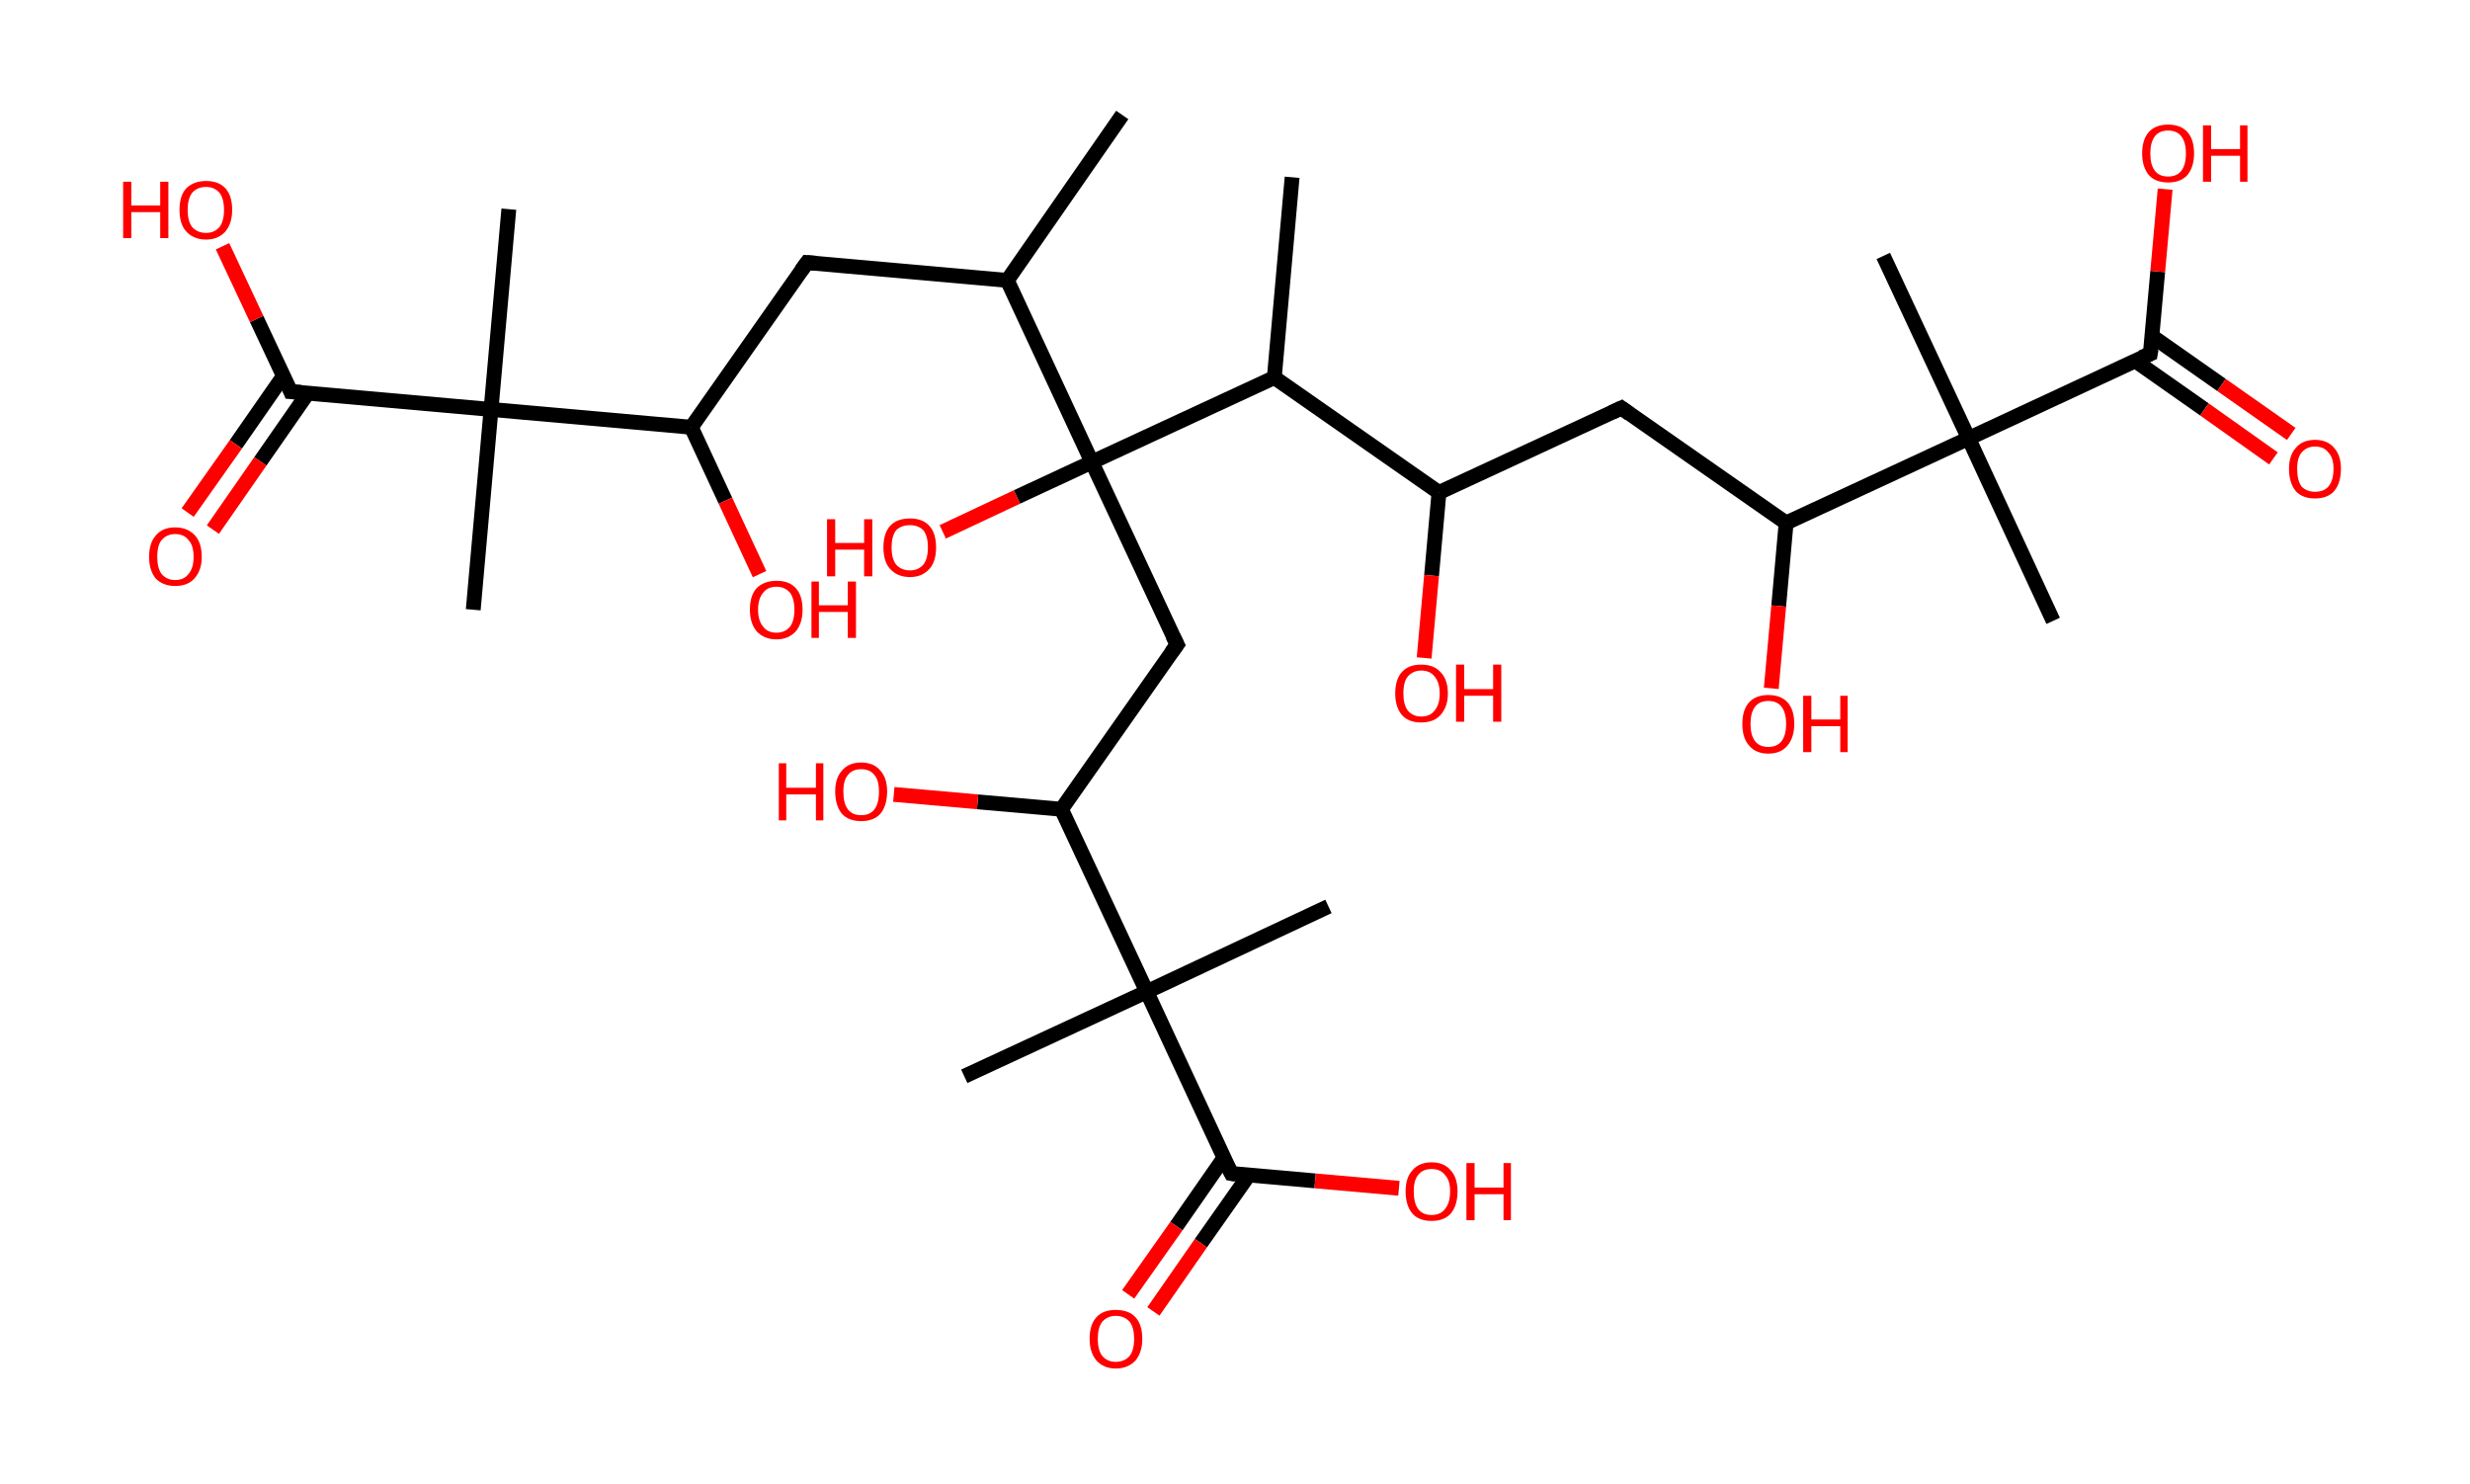 <?xml version='1.0' encoding='ASCII' standalone='yes'?>
<svg xmlns="http://www.w3.org/2000/svg" xmlns:rdkit="http://www.rdkit.org/xml" xmlns:xlink="http://www.w3.org/1999/xlink" version="1.1" baseProfile="full" xml:space="preserve" width="333px" height="200px" viewBox="0 0 333 200">
<!-- END OF HEADER -->
<rect style="opacity:1.0;fill:#FFFFFF;stroke:none" width="333.0" height="200.0" x="0.0" y="0.0"> </rect>
<path class="bond-0 atom-0 atom-1" d="M 151.3,15.5 L 135.8,37.8" style="fill:none;fill-rule:evenodd;stroke:#000000;stroke-width:2.0px;stroke-linecap:butt;stroke-linejoin:miter;stroke-opacity:1"/>
<path class="bond-1 atom-1 atom-2" d="M 135.8,37.8 L 108.8,35.4" style="fill:none;fill-rule:evenodd;stroke:#000000;stroke-width:2.0px;stroke-linecap:butt;stroke-linejoin:miter;stroke-opacity:1"/>
<path class="bond-2 atom-2 atom-3" d="M 108.8,35.4 L 93.2,57.6" style="fill:none;fill-rule:evenodd;stroke:#000000;stroke-width:2.0px;stroke-linecap:butt;stroke-linejoin:miter;stroke-opacity:1"/>
<path class="bond-3 atom-3 atom-4" d="M 93.2,57.6 L 97.8,67.5" style="fill:none;fill-rule:evenodd;stroke:#000000;stroke-width:2.0px;stroke-linecap:butt;stroke-linejoin:miter;stroke-opacity:1"/>
<path class="bond-3 atom-3 atom-4" d="M 97.8,67.5 L 102.4,77.4" style="fill:none;fill-rule:evenodd;stroke:#FF0000;stroke-width:2.0px;stroke-linecap:butt;stroke-linejoin:miter;stroke-opacity:1"/>
<path class="bond-4 atom-3 atom-5" d="M 93.2,57.6 L 66.2,55.2" style="fill:none;fill-rule:evenodd;stroke:#000000;stroke-width:2.0px;stroke-linecap:butt;stroke-linejoin:miter;stroke-opacity:1"/>
<path class="bond-5 atom-5 atom-6" d="M 66.2,55.2 L 68.6,28.2" style="fill:none;fill-rule:evenodd;stroke:#000000;stroke-width:2.0px;stroke-linecap:butt;stroke-linejoin:miter;stroke-opacity:1"/>
<path class="bond-6 atom-5 atom-7" d="M 66.2,55.2 L 63.8,82.2" style="fill:none;fill-rule:evenodd;stroke:#000000;stroke-width:2.0px;stroke-linecap:butt;stroke-linejoin:miter;stroke-opacity:1"/>
<path class="bond-7 atom-5 atom-8" d="M 66.2,55.2 L 39.2,52.8" style="fill:none;fill-rule:evenodd;stroke:#000000;stroke-width:2.0px;stroke-linecap:butt;stroke-linejoin:miter;stroke-opacity:1"/>
<path class="bond-8 atom-8 atom-9" d="M 38.2,50.7 L 31.8,59.9" style="fill:none;fill-rule:evenodd;stroke:#000000;stroke-width:2.0px;stroke-linecap:butt;stroke-linejoin:miter;stroke-opacity:1"/>
<path class="bond-8 atom-8 atom-9" d="M 31.8,59.9 L 25.3,69.1" style="fill:none;fill-rule:evenodd;stroke:#FF0000;stroke-width:2.0px;stroke-linecap:butt;stroke-linejoin:miter;stroke-opacity:1"/>
<path class="bond-8 atom-8 atom-9" d="M 41.5,53.0 L 35.1,62.2" style="fill:none;fill-rule:evenodd;stroke:#000000;stroke-width:2.0px;stroke-linecap:butt;stroke-linejoin:miter;stroke-opacity:1"/>
<path class="bond-8 atom-8 atom-9" d="M 35.1,62.2 L 28.7,71.4" style="fill:none;fill-rule:evenodd;stroke:#FF0000;stroke-width:2.0px;stroke-linecap:butt;stroke-linejoin:miter;stroke-opacity:1"/>
<path class="bond-9 atom-8 atom-10" d="M 39.2,52.8 L 34.6,43.0" style="fill:none;fill-rule:evenodd;stroke:#000000;stroke-width:2.0px;stroke-linecap:butt;stroke-linejoin:miter;stroke-opacity:1"/>
<path class="bond-9 atom-8 atom-10" d="M 34.6,43.0 L 30.0,33.2" style="fill:none;fill-rule:evenodd;stroke:#FF0000;stroke-width:2.0px;stroke-linecap:butt;stroke-linejoin:miter;stroke-opacity:1"/>
<path class="bond-10 atom-1 atom-11" d="M 135.8,37.8 L 147.2,62.3" style="fill:none;fill-rule:evenodd;stroke:#000000;stroke-width:2.0px;stroke-linecap:butt;stroke-linejoin:miter;stroke-opacity:1"/>
<path class="bond-11 atom-11 atom-12" d="M 147.2,62.3 L 137.1,67.0" style="fill:none;fill-rule:evenodd;stroke:#000000;stroke-width:2.0px;stroke-linecap:butt;stroke-linejoin:miter;stroke-opacity:1"/>
<path class="bond-11 atom-11 atom-12" d="M 137.1,67.0 L 127.1,71.7" style="fill:none;fill-rule:evenodd;stroke:#FF0000;stroke-width:2.0px;stroke-linecap:butt;stroke-linejoin:miter;stroke-opacity:1"/>
<path class="bond-12 atom-11 atom-13" d="M 147.2,62.3 L 158.7,86.9" style="fill:none;fill-rule:evenodd;stroke:#000000;stroke-width:2.0px;stroke-linecap:butt;stroke-linejoin:miter;stroke-opacity:1"/>
<path class="bond-13 atom-13 atom-14" d="M 158.7,86.9 L 143.1,109.1" style="fill:none;fill-rule:evenodd;stroke:#000000;stroke-width:2.0px;stroke-linecap:butt;stroke-linejoin:miter;stroke-opacity:1"/>
<path class="bond-14 atom-14 atom-15" d="M 143.1,109.1 L 131.8,108.1" style="fill:none;fill-rule:evenodd;stroke:#000000;stroke-width:2.0px;stroke-linecap:butt;stroke-linejoin:miter;stroke-opacity:1"/>
<path class="bond-14 atom-14 atom-15" d="M 131.8,108.1 L 120.5,107.1" style="fill:none;fill-rule:evenodd;stroke:#FF0000;stroke-width:2.0px;stroke-linecap:butt;stroke-linejoin:miter;stroke-opacity:1"/>
<path class="bond-15 atom-14 atom-16" d="M 143.1,109.1 L 154.6,133.7" style="fill:none;fill-rule:evenodd;stroke:#000000;stroke-width:2.0px;stroke-linecap:butt;stroke-linejoin:miter;stroke-opacity:1"/>
<path class="bond-16 atom-16 atom-17" d="M 154.6,133.7 L 179.1,122.2" style="fill:none;fill-rule:evenodd;stroke:#000000;stroke-width:2.0px;stroke-linecap:butt;stroke-linejoin:miter;stroke-opacity:1"/>
<path class="bond-17 atom-16 atom-18" d="M 154.6,133.7 L 130.0,145.1" style="fill:none;fill-rule:evenodd;stroke:#000000;stroke-width:2.0px;stroke-linecap:butt;stroke-linejoin:miter;stroke-opacity:1"/>
<path class="bond-18 atom-16 atom-19" d="M 154.6,133.7 L 166.0,158.2" style="fill:none;fill-rule:evenodd;stroke:#000000;stroke-width:2.0px;stroke-linecap:butt;stroke-linejoin:miter;stroke-opacity:1"/>
<path class="bond-19 atom-19 atom-20" d="M 165.0,156.1 L 158.6,165.3" style="fill:none;fill-rule:evenodd;stroke:#000000;stroke-width:2.0px;stroke-linecap:butt;stroke-linejoin:miter;stroke-opacity:1"/>
<path class="bond-19 atom-19 atom-20" d="M 158.6,165.3 L 152.1,174.5" style="fill:none;fill-rule:evenodd;stroke:#FF0000;stroke-width:2.0px;stroke-linecap:butt;stroke-linejoin:miter;stroke-opacity:1"/>
<path class="bond-19 atom-19 atom-20" d="M 168.3,158.5 L 161.9,167.6" style="fill:none;fill-rule:evenodd;stroke:#000000;stroke-width:2.0px;stroke-linecap:butt;stroke-linejoin:miter;stroke-opacity:1"/>
<path class="bond-19 atom-19 atom-20" d="M 161.9,167.6 L 155.5,176.8" style="fill:none;fill-rule:evenodd;stroke:#FF0000;stroke-width:2.0px;stroke-linecap:butt;stroke-linejoin:miter;stroke-opacity:1"/>
<path class="bond-20 atom-19 atom-21" d="M 166.0,158.2 L 177.3,159.2" style="fill:none;fill-rule:evenodd;stroke:#000000;stroke-width:2.0px;stroke-linecap:butt;stroke-linejoin:miter;stroke-opacity:1"/>
<path class="bond-20 atom-19 atom-21" d="M 177.3,159.2 L 188.6,160.2" style="fill:none;fill-rule:evenodd;stroke:#FF0000;stroke-width:2.0px;stroke-linecap:butt;stroke-linejoin:miter;stroke-opacity:1"/>
<path class="bond-21 atom-11 atom-22" d="M 147.2,62.3 L 171.8,50.9" style="fill:none;fill-rule:evenodd;stroke:#000000;stroke-width:2.0px;stroke-linecap:butt;stroke-linejoin:miter;stroke-opacity:1"/>
<path class="bond-22 atom-22 atom-23" d="M 171.8,50.9 L 174.2,23.9" style="fill:none;fill-rule:evenodd;stroke:#000000;stroke-width:2.0px;stroke-linecap:butt;stroke-linejoin:miter;stroke-opacity:1"/>
<path class="bond-23 atom-22 atom-24" d="M 171.8,50.9 L 194.0,66.4" style="fill:none;fill-rule:evenodd;stroke:#000000;stroke-width:2.0px;stroke-linecap:butt;stroke-linejoin:miter;stroke-opacity:1"/>
<path class="bond-24 atom-24 atom-25" d="M 194.0,66.4 L 193.0,77.6" style="fill:none;fill-rule:evenodd;stroke:#000000;stroke-width:2.0px;stroke-linecap:butt;stroke-linejoin:miter;stroke-opacity:1"/>
<path class="bond-24 atom-24 atom-25" d="M 193.0,77.6 L 192.0,88.7" style="fill:none;fill-rule:evenodd;stroke:#FF0000;stroke-width:2.0px;stroke-linecap:butt;stroke-linejoin:miter;stroke-opacity:1"/>
<path class="bond-25 atom-24 atom-26" d="M 194.0,66.4 L 218.6,55.0" style="fill:none;fill-rule:evenodd;stroke:#000000;stroke-width:2.0px;stroke-linecap:butt;stroke-linejoin:miter;stroke-opacity:1"/>
<path class="bond-26 atom-26 atom-27" d="M 218.6,55.0 L 240.8,70.5" style="fill:none;fill-rule:evenodd;stroke:#000000;stroke-width:2.0px;stroke-linecap:butt;stroke-linejoin:miter;stroke-opacity:1"/>
<path class="bond-27 atom-27 atom-28" d="M 240.8,70.5 L 239.8,81.7" style="fill:none;fill-rule:evenodd;stroke:#000000;stroke-width:2.0px;stroke-linecap:butt;stroke-linejoin:miter;stroke-opacity:1"/>
<path class="bond-27 atom-27 atom-28" d="M 239.8,81.7 L 238.8,92.8" style="fill:none;fill-rule:evenodd;stroke:#FF0000;stroke-width:2.0px;stroke-linecap:butt;stroke-linejoin:miter;stroke-opacity:1"/>
<path class="bond-28 atom-27 atom-29" d="M 240.8,70.5 L 265.4,59.1" style="fill:none;fill-rule:evenodd;stroke:#000000;stroke-width:2.0px;stroke-linecap:butt;stroke-linejoin:miter;stroke-opacity:1"/>
<path class="bond-29 atom-29 atom-30" d="M 265.4,59.1 L 253.9,34.5" style="fill:none;fill-rule:evenodd;stroke:#000000;stroke-width:2.0px;stroke-linecap:butt;stroke-linejoin:miter;stroke-opacity:1"/>
<path class="bond-30 atom-29 atom-31" d="M 265.4,59.1 L 276.8,83.7" style="fill:none;fill-rule:evenodd;stroke:#000000;stroke-width:2.0px;stroke-linecap:butt;stroke-linejoin:miter;stroke-opacity:1"/>
<path class="bond-31 atom-29 atom-32" d="M 265.4,59.1 L 289.9,47.7" style="fill:none;fill-rule:evenodd;stroke:#000000;stroke-width:2.0px;stroke-linecap:butt;stroke-linejoin:miter;stroke-opacity:1"/>
<path class="bond-32 atom-32 atom-33" d="M 287.8,48.6 L 297.2,55.2" style="fill:none;fill-rule:evenodd;stroke:#000000;stroke-width:2.0px;stroke-linecap:butt;stroke-linejoin:miter;stroke-opacity:1"/>
<path class="bond-32 atom-32 atom-33" d="M 297.2,55.2 L 306.5,61.8" style="fill:none;fill-rule:evenodd;stroke:#FF0000;stroke-width:2.0px;stroke-linecap:butt;stroke-linejoin:miter;stroke-opacity:1"/>
<path class="bond-32 atom-32 atom-33" d="M 290.1,45.3 L 299.5,51.9" style="fill:none;fill-rule:evenodd;stroke:#000000;stroke-width:2.0px;stroke-linecap:butt;stroke-linejoin:miter;stroke-opacity:1"/>
<path class="bond-32 atom-32 atom-33" d="M 299.5,51.9 L 308.9,58.5" style="fill:none;fill-rule:evenodd;stroke:#FF0000;stroke-width:2.0px;stroke-linecap:butt;stroke-linejoin:miter;stroke-opacity:1"/>
<path class="bond-33 atom-32 atom-34" d="M 289.9,47.7 L 290.9,36.6" style="fill:none;fill-rule:evenodd;stroke:#000000;stroke-width:2.0px;stroke-linecap:butt;stroke-linejoin:miter;stroke-opacity:1"/>
<path class="bond-33 atom-32 atom-34" d="M 290.9,36.6 L 291.9,25.5" style="fill:none;fill-rule:evenodd;stroke:#FF0000;stroke-width:2.0px;stroke-linecap:butt;stroke-linejoin:miter;stroke-opacity:1"/>
<path d="M 110.1,35.5 L 108.8,35.4 L 108.0,36.5" style="fill:none;stroke:#000000;stroke-width:2.0px;stroke-linecap:butt;stroke-linejoin:miter;stroke-opacity:1;"/>
<path d="M 40.6,52.9 L 39.2,52.8 L 39.0,52.3" style="fill:none;stroke:#000000;stroke-width:2.0px;stroke-linecap:butt;stroke-linejoin:miter;stroke-opacity:1;"/>
<path d="M 158.1,85.7 L 158.7,86.9 L 157.9,88.0" style="fill:none;stroke:#000000;stroke-width:2.0px;stroke-linecap:butt;stroke-linejoin:miter;stroke-opacity:1;"/>
<path d="M 165.4,157.0 L 166.0,158.2 L 166.6,158.3" style="fill:none;stroke:#000000;stroke-width:2.0px;stroke-linecap:butt;stroke-linejoin:miter;stroke-opacity:1;"/>
<path d="M 217.3,55.6 L 218.6,55.0 L 219.7,55.8" style="fill:none;stroke:#000000;stroke-width:2.0px;stroke-linecap:butt;stroke-linejoin:miter;stroke-opacity:1;"/>
<path d="M 288.7,48.2 L 289.9,47.7 L 290.0,47.1" style="fill:none;stroke:#000000;stroke-width:2.0px;stroke-linecap:butt;stroke-linejoin:miter;stroke-opacity:1;"/>
<path class="atom-4" d="M 101.1 82.2 Q 101.1 80.3, 102.0 79.3 Q 103.0 78.3, 104.7 78.3 Q 106.4 78.3, 107.3 79.3 Q 108.2 80.3, 108.2 82.2 Q 108.2 84.0, 107.3 85.1 Q 106.3 86.2, 104.7 86.2 Q 103.0 86.2, 102.0 85.1 Q 101.1 84.0, 101.1 82.2 M 104.7 85.3 Q 105.8 85.3, 106.5 84.5 Q 107.1 83.7, 107.1 82.2 Q 107.1 80.7, 106.5 79.9 Q 105.8 79.1, 104.7 79.1 Q 103.5 79.1, 102.9 79.9 Q 102.2 80.7, 102.2 82.2 Q 102.2 83.7, 102.9 84.5 Q 103.5 85.3, 104.7 85.3 " fill="#FF0000"/>
<path class="atom-4" d="M 109.4 78.4 L 110.4 78.4 L 110.4 81.6 L 114.3 81.6 L 114.3 78.4 L 115.4 78.4 L 115.4 86.0 L 114.3 86.0 L 114.3 82.5 L 110.4 82.5 L 110.4 86.0 L 109.4 86.0 L 109.4 78.4 " fill="#FF0000"/>
<path class="atom-9" d="M 20.1 75.1 Q 20.1 73.2, 21.0 72.2 Q 21.9 71.1, 23.6 71.1 Q 25.3 71.1, 26.3 72.2 Q 27.2 73.2, 27.2 75.1 Q 27.2 76.9, 26.2 78.0 Q 25.3 79.0, 23.6 79.0 Q 22.0 79.0, 21.0 78.0 Q 20.1 76.9, 20.1 75.1 M 23.6 78.2 Q 24.8 78.2, 25.4 77.4 Q 26.1 76.6, 26.1 75.1 Q 26.1 73.5, 25.4 72.8 Q 24.8 72.0, 23.6 72.0 Q 22.5 72.0, 21.8 72.8 Q 21.2 73.5, 21.2 75.1 Q 21.2 76.6, 21.8 77.4 Q 22.5 78.2, 23.6 78.2 " fill="#FF0000"/>
<path class="atom-10" d="M 16.6 24.5 L 17.7 24.5 L 17.7 27.7 L 21.6 27.7 L 21.6 24.5 L 22.7 24.5 L 22.7 32.1 L 21.6 32.1 L 21.6 28.6 L 17.7 28.6 L 17.7 32.1 L 16.6 32.1 L 16.6 24.5 " fill="#FF0000"/>
<path class="atom-10" d="M 24.2 28.3 Q 24.2 26.4, 25.1 25.4 Q 26.1 24.4, 27.8 24.4 Q 29.5 24.4, 30.4 25.4 Q 31.3 26.4, 31.3 28.3 Q 31.3 30.1, 30.4 31.2 Q 29.4 32.3, 27.8 32.3 Q 26.1 32.3, 25.1 31.2 Q 24.2 30.2, 24.2 28.3 M 27.8 31.4 Q 28.9 31.4, 29.6 30.6 Q 30.2 29.8, 30.2 28.3 Q 30.2 26.8, 29.6 26.0 Q 28.9 25.2, 27.8 25.2 Q 26.6 25.2, 25.9 26.0 Q 25.3 26.8, 25.3 28.3 Q 25.3 29.8, 25.9 30.6 Q 26.6 31.4, 27.8 31.4 " fill="#FF0000"/>
<path class="atom-12" d="M 111.5 70.0 L 112.6 70.0 L 112.6 73.2 L 116.5 73.2 L 116.5 70.0 L 117.6 70.0 L 117.6 77.7 L 116.5 77.7 L 116.5 74.1 L 112.6 74.1 L 112.6 77.7 L 111.5 77.7 L 111.5 70.0 " fill="#FF0000"/>
<path class="atom-12" d="M 119.1 73.8 Q 119.1 71.9, 120.0 70.9 Q 120.9 69.9, 122.7 69.9 Q 124.4 69.9, 125.3 70.9 Q 126.2 71.9, 126.2 73.8 Q 126.2 75.7, 125.3 76.7 Q 124.3 77.8, 122.7 77.8 Q 121.0 77.8, 120.0 76.7 Q 119.1 75.7, 119.1 73.8 M 122.7 76.9 Q 123.8 76.9, 124.5 76.1 Q 125.1 75.3, 125.1 73.8 Q 125.1 72.3, 124.5 71.5 Q 123.8 70.8, 122.7 70.8 Q 121.5 70.8, 120.8 71.5 Q 120.2 72.3, 120.2 73.8 Q 120.2 75.3, 120.8 76.1 Q 121.5 76.9, 122.7 76.9 " fill="#FF0000"/>
<path class="atom-15" d="M 105.0 102.9 L 106.0 102.9 L 106.0 106.2 L 110.0 106.2 L 110.0 102.9 L 111.0 102.9 L 111.0 110.6 L 110.0 110.6 L 110.0 107.1 L 106.0 107.1 L 106.0 110.6 L 105.0 110.6 L 105.0 102.9 " fill="#FF0000"/>
<path class="atom-15" d="M 112.6 106.7 Q 112.6 104.9, 113.5 103.9 Q 114.4 102.8, 116.1 102.8 Q 117.8 102.8, 118.7 103.9 Q 119.6 104.9, 119.6 106.7 Q 119.6 108.6, 118.7 109.7 Q 117.8 110.7, 116.1 110.7 Q 114.4 110.7, 113.5 109.7 Q 112.6 108.6, 112.6 106.7 M 116.1 109.9 Q 117.3 109.9, 117.9 109.1 Q 118.5 108.3, 118.5 106.7 Q 118.5 105.2, 117.9 104.5 Q 117.3 103.7, 116.1 103.7 Q 114.9 103.7, 114.3 104.5 Q 113.7 105.2, 113.7 106.7 Q 113.7 108.3, 114.3 109.1 Q 114.9 109.9, 116.1 109.9 " fill="#FF0000"/>
<path class="atom-20" d="M 146.9 180.5 Q 146.9 178.6, 147.8 177.6 Q 148.7 176.6, 150.4 176.6 Q 152.2 176.6, 153.1 177.6 Q 154.0 178.6, 154.0 180.5 Q 154.0 182.3, 153.1 183.4 Q 152.1 184.5, 150.4 184.5 Q 148.8 184.5, 147.8 183.4 Q 146.9 182.3, 146.9 180.5 M 150.4 183.6 Q 151.6 183.6, 152.3 182.8 Q 152.9 182.0, 152.9 180.5 Q 152.9 179.0, 152.3 178.2 Q 151.6 177.4, 150.4 177.4 Q 149.3 177.4, 148.6 178.2 Q 148.0 179.0, 148.0 180.5 Q 148.0 182.0, 148.6 182.8 Q 149.3 183.6, 150.4 183.6 " fill="#FF0000"/>
<path class="atom-21" d="M 189.5 160.6 Q 189.5 158.8, 190.4 157.8 Q 191.3 156.7, 193.0 156.7 Q 194.7 156.7, 195.6 157.8 Q 196.5 158.8, 196.5 160.6 Q 196.5 162.5, 195.6 163.6 Q 194.7 164.6, 193.0 164.6 Q 191.3 164.6, 190.4 163.6 Q 189.5 162.5, 189.5 160.6 M 193.0 163.8 Q 194.2 163.8, 194.8 163.0 Q 195.5 162.2, 195.5 160.6 Q 195.5 159.1, 194.8 158.4 Q 194.2 157.6, 193.0 157.6 Q 191.8 157.6, 191.2 158.4 Q 190.6 159.1, 190.6 160.6 Q 190.6 162.2, 191.2 163.0 Q 191.8 163.8, 193.0 163.8 " fill="#FF0000"/>
<path class="atom-21" d="M 197.7 156.8 L 198.8 156.8 L 198.8 160.1 L 202.7 160.1 L 202.7 156.8 L 203.7 156.8 L 203.7 164.5 L 202.7 164.5 L 202.7 161.0 L 198.8 161.0 L 198.8 164.5 L 197.7 164.5 L 197.7 156.8 " fill="#FF0000"/>
<path class="atom-25" d="M 188.1 93.5 Q 188.1 91.6, 189.0 90.6 Q 189.9 89.6, 191.6 89.6 Q 193.3 89.6, 194.2 90.6 Q 195.2 91.6, 195.2 93.5 Q 195.2 95.3, 194.2 96.4 Q 193.3 97.4, 191.6 97.4 Q 189.9 97.4, 189.0 96.4 Q 188.1 95.3, 188.1 93.5 M 191.6 96.6 Q 192.8 96.6, 193.4 95.8 Q 194.1 95.0, 194.1 93.5 Q 194.1 92.0, 193.4 91.2 Q 192.8 90.4, 191.6 90.4 Q 190.5 90.4, 189.8 91.2 Q 189.2 91.9, 189.2 93.5 Q 189.2 95.0, 189.8 95.8 Q 190.5 96.6, 191.6 96.6 " fill="#FF0000"/>
<path class="atom-25" d="M 196.3 89.6 L 197.4 89.6 L 197.4 92.9 L 201.3 92.9 L 201.3 89.6 L 202.4 89.6 L 202.4 97.3 L 201.3 97.3 L 201.3 93.8 L 197.4 93.8 L 197.4 97.3 L 196.3 97.3 L 196.3 89.6 " fill="#FF0000"/>
<path class="atom-28" d="M 234.9 97.6 Q 234.9 95.7, 235.8 94.7 Q 236.7 93.7, 238.4 93.7 Q 240.1 93.7, 241.0 94.7 Q 241.9 95.7, 241.9 97.6 Q 241.9 99.4, 241.0 100.5 Q 240.1 101.6, 238.4 101.6 Q 236.7 101.6, 235.8 100.5 Q 234.9 99.5, 234.9 97.6 M 238.4 100.7 Q 239.6 100.7, 240.2 99.9 Q 240.8 99.1, 240.8 97.6 Q 240.8 96.1, 240.2 95.3 Q 239.6 94.5, 238.4 94.5 Q 237.2 94.5, 236.6 95.3 Q 236.0 96.1, 236.0 97.6 Q 236.0 99.1, 236.6 99.9 Q 237.2 100.7, 238.4 100.7 " fill="#FF0000"/>
<path class="atom-28" d="M 243.1 93.8 L 244.2 93.8 L 244.2 97.0 L 248.1 97.0 L 248.1 93.8 L 249.1 93.8 L 249.1 101.4 L 248.1 101.4 L 248.1 97.9 L 244.2 97.9 L 244.2 101.4 L 243.1 101.4 L 243.1 93.8 " fill="#FF0000"/>
<path class="atom-33" d="M 308.6 63.2 Q 308.6 61.4, 309.5 60.4 Q 310.4 59.3, 312.1 59.3 Q 313.8 59.3, 314.7 60.4 Q 315.6 61.4, 315.6 63.2 Q 315.6 65.1, 314.7 66.2 Q 313.8 67.2, 312.1 67.2 Q 310.4 67.2, 309.5 66.2 Q 308.6 65.1, 308.6 63.2 M 312.1 66.3 Q 313.3 66.3, 313.9 65.6 Q 314.6 64.8, 314.6 63.2 Q 314.6 61.7, 313.9 61.0 Q 313.3 60.2, 312.1 60.2 Q 311.0 60.2, 310.3 61.0 Q 309.7 61.7, 309.7 63.2 Q 309.7 64.8, 310.3 65.6 Q 311.0 66.3, 312.1 66.3 " fill="#FF0000"/>
<path class="atom-34" d="M 288.8 20.7 Q 288.8 18.8, 289.7 17.8 Q 290.6 16.8, 292.3 16.8 Q 294.0 16.8, 294.9 17.8 Q 295.8 18.8, 295.8 20.7 Q 295.8 22.5, 294.9 23.6 Q 294.0 24.6, 292.3 24.6 Q 290.6 24.6, 289.7 23.6 Q 288.8 22.5, 288.8 20.7 M 292.3 23.8 Q 293.5 23.8, 294.1 23.0 Q 294.7 22.2, 294.7 20.7 Q 294.7 19.2, 294.1 18.4 Q 293.5 17.6, 292.3 17.6 Q 291.1 17.6, 290.5 18.4 Q 289.9 19.2, 289.9 20.7 Q 289.9 22.2, 290.5 23.0 Q 291.1 23.8, 292.3 23.8 " fill="#FF0000"/>
<path class="atom-34" d="M 297.0 16.9 L 298.1 16.9 L 298.1 20.1 L 302.0 20.1 L 302.0 16.9 L 303.0 16.9 L 303.0 24.5 L 302.0 24.5 L 302.0 21.0 L 298.1 21.0 L 298.1 24.5 L 297.0 24.5 L 297.0 16.9 " fill="#FF0000"/>
</svg>
